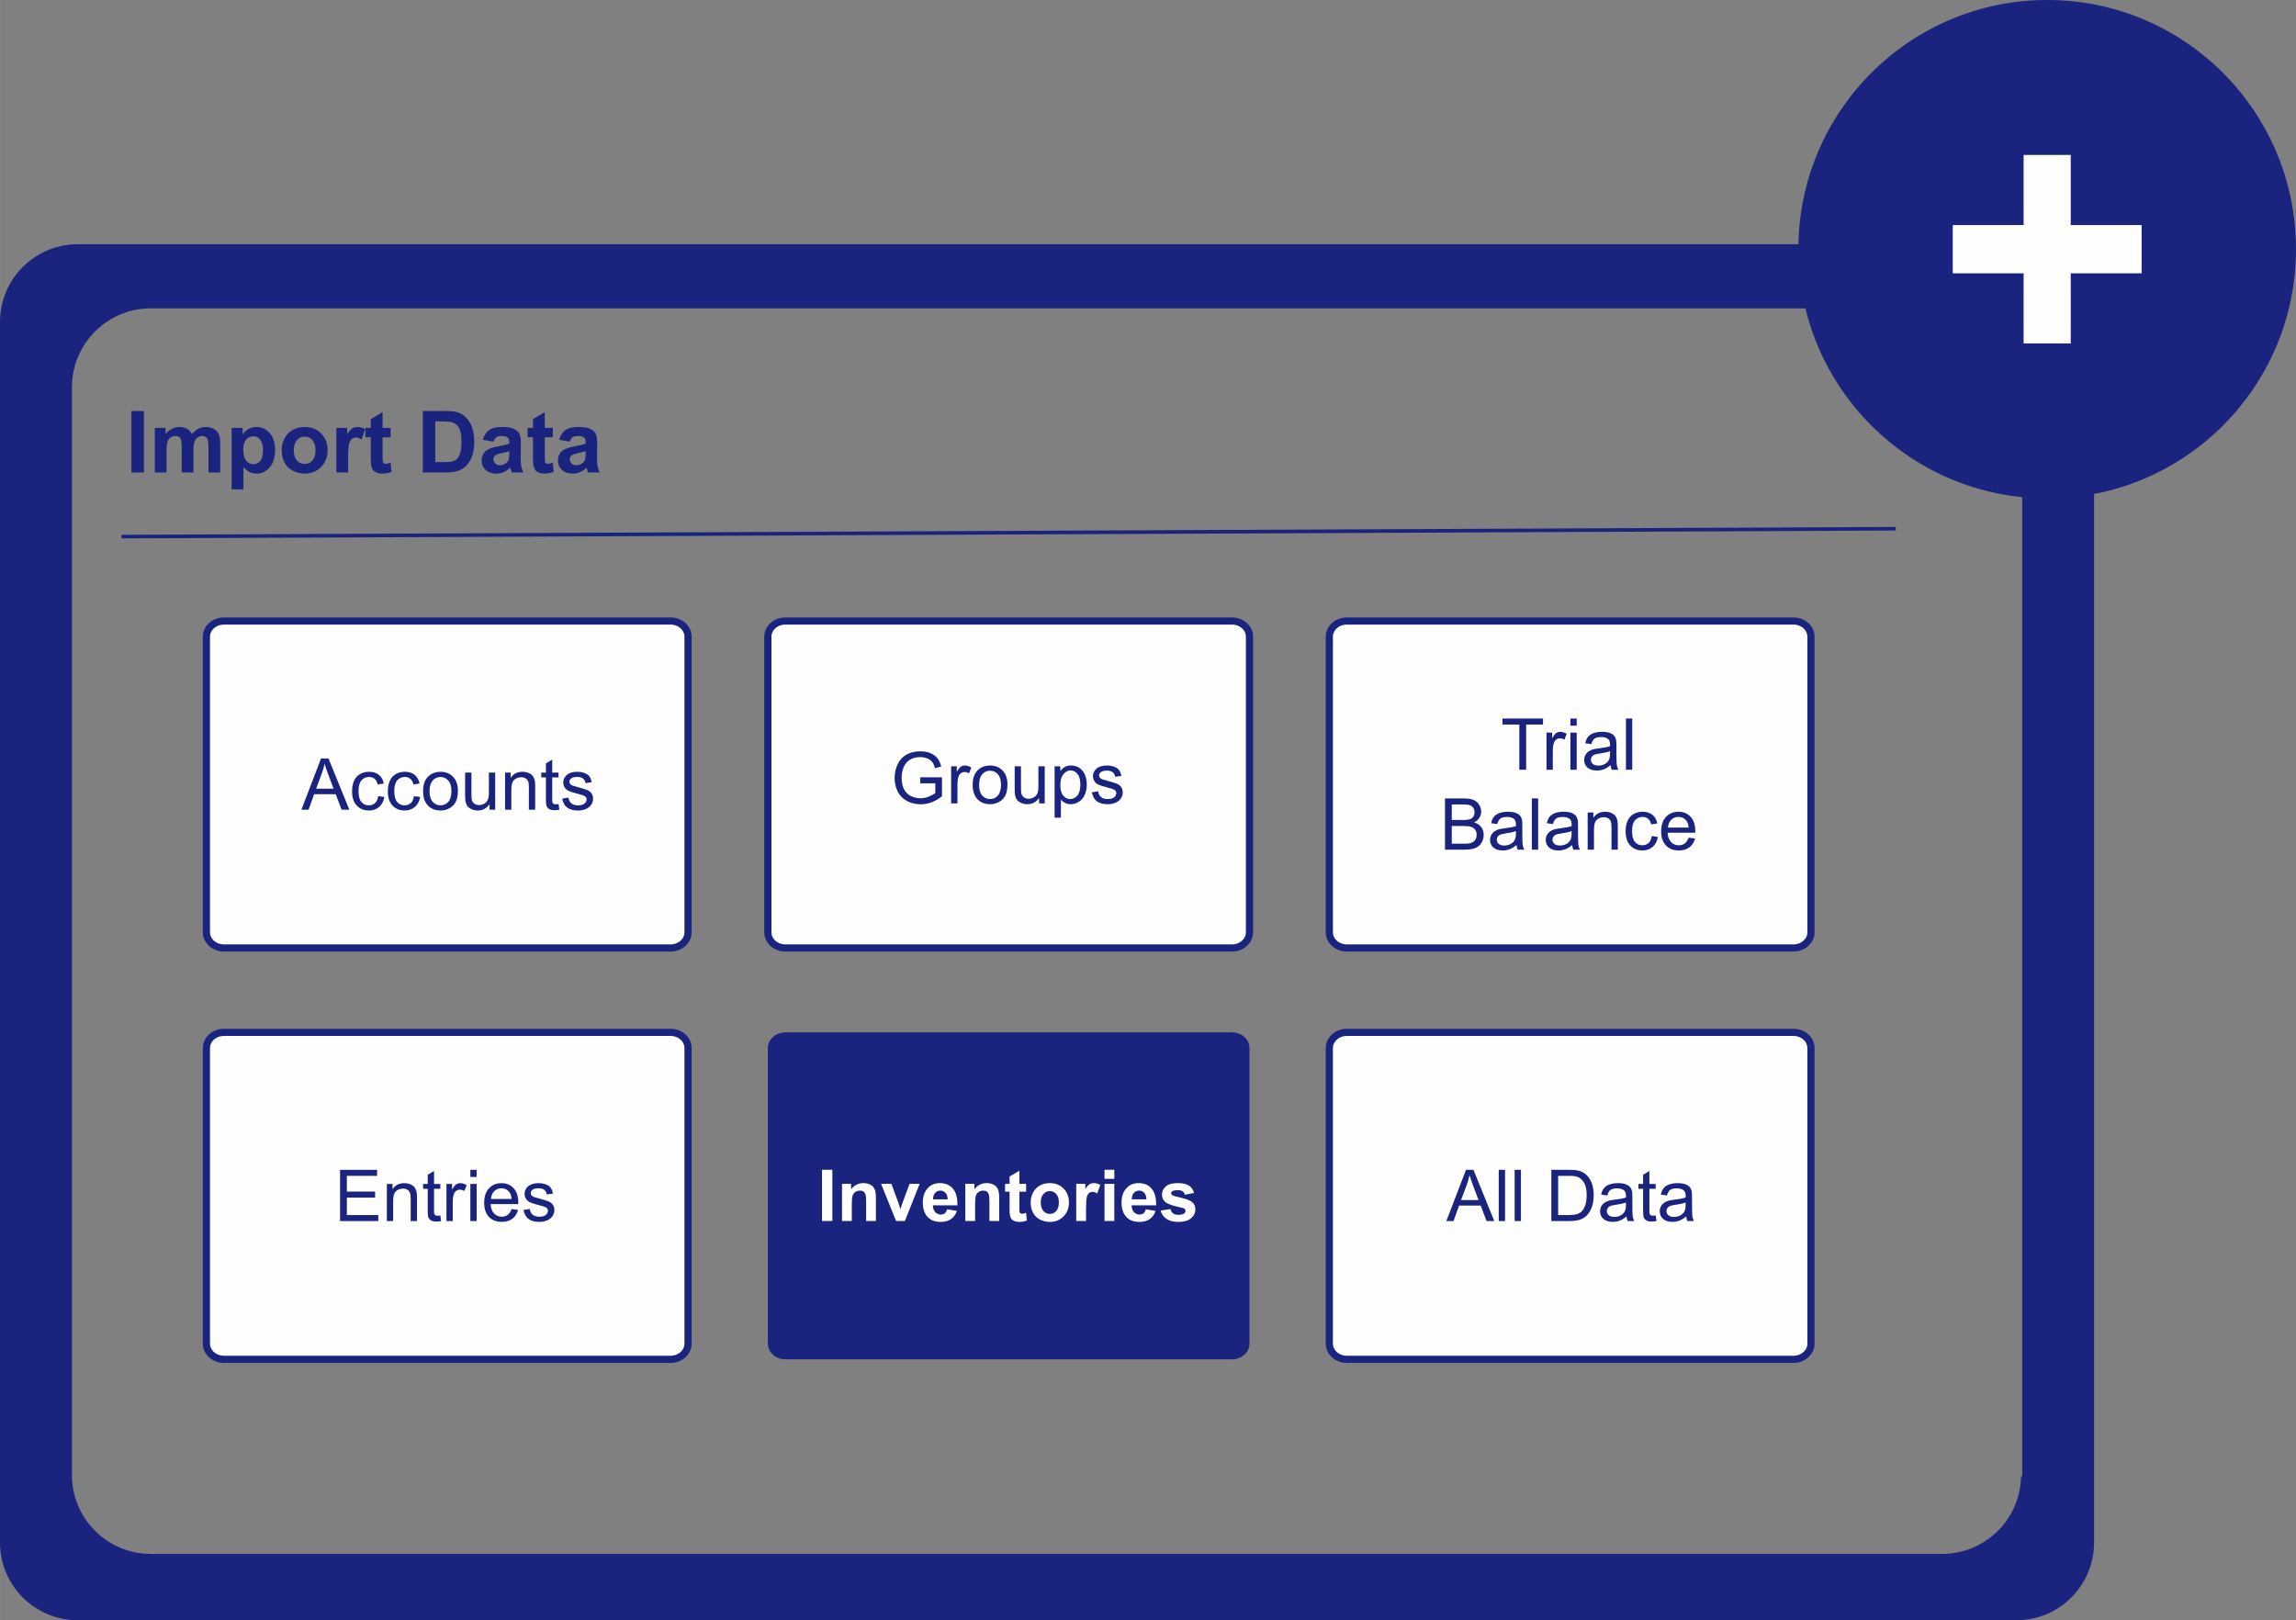 <?xml version="1.0" encoding="UTF-8"?>
<!DOCTYPE svg PUBLIC "-//W3C//DTD SVG 1.1//EN" "http://www.w3.org/Graphics/SVG/1.1/DTD/svg11.dtd">
<!-- Creator: CorelDRAW X8 -->
<svg xmlns="http://www.w3.org/2000/svg" xml:space="preserve" width="4.251in" height="3in" version="1.1" style="shape-rendering:geometricPrecision; text-rendering:geometricPrecision; image-rendering:optimizeQuality; fill-rule:evenodd; clip-rule:evenodd"
viewBox="0 0 118366 83534"
 xmlns:xlink="http://www.w3.org/1999/xlink">
 <rect x="0" y="0" width="118366" height="83534" fill="#808080" stroke="none"/>
 <defs>
  <style type="text/css">
   <![CDATA[
    .str0 {stroke:#1A237E;stroke-width:184.433}
    .fil1 {fill:none}
    .fil3 {fill:#FEFEFE}
    .fil0 {fill:#1A237E}
    .fil4 {fill:#FEFEFE;fill-rule:nonzero}
    .fil2 {fill:#1A237E;fill-rule:nonzero}
   ]]>
  </style>
 </defs>
 <g id="Layer_x0020_1">
  <g id="_2490759047120">
   <path class="fil0" d="M103961 12592l-99965 0c-2207,6 -3993,1796 -3996,4003l0 62936c3,2207 1790,3996 3996,4003l99965 0c2207,-7 3993,-1796 3996,-4003l0 -62936c-3,-2207 -1789,-3997 -3996,-4003zm232 63518c-37,2238 -1874,4026 -4112,4003l-92262 0c-2238,23 -4075,-1765 -4112,-4003l0 -56209c37,-2238 1874,-4026 4112,-4003l92320 1c2238,-24 4075,1764 4112,4002l0 56209 -58 0z"/>
   <line class="fil1 str0" x1="6267" y1="27665" x2="97734" y2= "27259" />
   <polygon class="fil2" points="6776,24359 6776,21190 7418,21190 7418,24359 "/>
   <path id="1" class="fil2" d="M7980 22062l557 0 0 314c200,-241 439,-362 715,-362 147,0 275,30 382,90 109,61 197,152 266,275 101,-123 210,-214 327,-275 116,-60 241,-90 374,-90 168,0 310,34 427,102 117,69 204,169 262,302 42,97 62,256 62,475l0 1466 -606 0 0 -1310c0,-228 -21,-375 -63,-441 -56,-86 -143,-130 -259,-130 -85,0 -166,26 -241,78 -74,52 -129,128 -162,228 -33,100 -50,258 -50,474l0 1101 -606 0 0 -1257c0,-222 -11,-367 -33,-431 -21,-65 -54,-114 -100,-145 -45,-32 -107,-48 -184,-48 -94,0 -178,25 -253,76 -75,50 -128,123 -160,218 -33,95 -49,253 -49,473l0 1114 -606 0 0 -2297z"/>
   <path id="2" class="fil2" d="M11942 22062l566 0 0 337c74,-115 173,-208 298,-279 126,-71 265,-106 418,-106 266,0 493,104 678,314 186,209 279,501 279,874 0,384 -93,682 -281,895 -187,214 -414,320 -681,320 -127,0 -242,-25 -346,-76 -102,-50 -211,-137 -325,-259l0 1149 -606 0 0 -3169zm597 1113c0,259 51,450 154,574 101,123 226,185 372,185 141,0 258,-56 352,-170 94,-113 140,-299 140,-558 0,-242 -48,-421 -144,-539 -96,-117 -216,-175 -358,-175 -148,0 -272,57 -369,172 -98,115 -147,286 -147,511z"/>
   <path id="3" class="fil2" d="M14521 23183c0,-202 50,-398 149,-587 100,-189 241,-333 423,-433 182,-99 385,-149 610,-149 347,0 631,112 853,338 223,227 333,511 333,857 0,348 -112,636 -335,865 -225,229 -507,343 -847,343 -210,0 -410,-48 -602,-143 -190,-95 -335,-235 -435,-419 -99,-184 -149,-408 -149,-672zm624 32c0,228 54,403 162,524 108,122 241,182 400,182 157,0 290,-60 397,-182 107,-121 161,-297 161,-528 0,-225 -54,-398 -161,-519 -107,-122 -240,-183 -397,-183 -159,0 -292,61 -400,183 -108,121 -162,295 -162,523z"/>
   <path id="4" class="fil2" d="M17946 24359l-606 0 0 -2297 562 0 0 326c97,-154 184,-255 261,-303 78,-48 165,-71 263,-71 139,0 273,38 401,114l-188 530c-103,-67 -198,-100 -286,-100 -85,0 -157,24 -216,70 -60,47 -106,131 -140,254 -34,122 -51,379 -51,769l0 708z"/>
   <path id="5" class="fil2" d="M20138 22062l0 483 -416 0 0 930c0,189 4,299 12,330 8,31 25,57 54,77 28,20 62,30 103,30 57,0 138,-19 245,-58l51 472c-141,61 -301,91 -479,91 -109,0 -207,-18 -295,-55 -88,-37 -152,-85 -193,-144 -41,-59 -69,-137 -85,-238 -13,-71 -20,-214 -20,-430l0 -1005 -278 0 0 -483 278 0 0 -456 607 -358 0 814 416 0z"/>
   <path id="6" class="fil2" d="M21797 21190l1167 0c263,0 464,20 602,61 185,54 344,152 477,292 132,139 233,310 302,513 69,202 103,453 103,749 0,261 -32,486 -97,674 -79,231 -192,418 -339,560 -110,109 -260,193 -448,253 -141,45 -329,67 -565,67l-1202 0 0 -3169zm642 536l0 2098 476 0c177,0 306,-10 385,-30 104,-26 189,-70 257,-132 69,-62 124,-164 167,-306 43,-141 65,-336 65,-580 0,-245 -22,-433 -65,-564 -43,-131 -103,-233 -181,-307 -77,-73 -175,-123 -295,-149 -88,-20 -263,-30 -523,-30l-286 0z"/>
   <path id="7" class="fil2" d="M25440 22770l-548 -97c61,-224 168,-390 320,-498 151,-108 376,-161 674,-161 271,0 473,31 606,96 132,64 225,145 279,244 54,99 81,279 81,543l-8 708c0,202 9,351 28,447 19,96 56,198 109,307l-602 0c-16,-39 -36,-98 -59,-177 -9,-36 -17,-59 -21,-70 -103,101 -214,177 -332,228 -118,51 -243,77 -377,77 -235,0 -421,-64 -557,-193 -136,-127 -203,-290 -203,-486 0,-129 31,-245 93,-346 62,-101 148,-180 260,-234 111,-53 272,-101 482,-141 284,-53 481,-103 590,-149l0 -61c0,-118 -29,-203 -86,-253 -59,-51 -168,-76 -328,-76 -108,0 -193,22 -253,65 -61,43 -110,119 -148,227zm815 492c-78,26 -201,57 -370,93 -168,36 -279,71 -330,105 -79,57 -119,128 -119,214 0,86 32,159 95,221 64,62 144,93 242,93 109,0 214,-37 314,-108 73,-55 121,-122 144,-201 16,-52 24,-151 24,-296l0 -121z"/>
   <path id="8" class="fil2" d="M28500 22062l0 483 -416 0 0 930c0,189 3,299 11,330 8,31 26,57 55,77 28,20 62,30 102,30 57,0 138,-19 245,-58l51 472c-141,61 -300,91 -478,91 -110,0 -208,-18 -296,-55 -87,-37 -152,-85 -192,-144 -41,-59 -69,-137 -86,-238 -12,-71 -19,-214 -19,-430l0 -1005 -279 0 0 -483 279 0 0 -456 607 -358 0 814 416 0z"/>
   <path id="9" class="fil2" d="M29376 22770l-549 -97c62,-224 169,-390 320,-498 151,-108 376,-161 674,-161 271,0 473,31 606,96 132,64 226,145 280,244 54,99 81,279 81,543l-9 708c0,202 10,351 29,447 19,96 55,198 108,307l-602 0c-15,-39 -35,-98 -58,-177 -10,-36 -17,-59 -21,-70 -104,101 -214,177 -332,228 -118,51 -244,77 -377,77 -236,0 -422,-64 -557,-193 -136,-127 -204,-290 -204,-486 0,-129 31,-245 93,-346 62,-101 148,-180 260,-234 112,-53 273,-101 483,-141 283,-53 480,-103 589,-149l0 -61c0,-118 -28,-203 -86,-253 -58,-51 -167,-76 -328,-76 -108,0 -192,22 -253,65 -61,43 -109,119 -147,227zm814 492c-77,26 -200,57 -369,93 -168,36 -279,71 -331,105 -79,57 -118,128 -118,214 0,86 31,159 95,221 63,62 144,93 242,93 109,0 214,-37 313,-108 73,-55 122,-122 145,-201 15,-52 23,-151 23,-296l0 -121z"/>
   <g>
    <path class="fil3" d="M11543 32017l23024 0c499,0 903,362 903,810l0 15236c0,447 -404,810 -903,810l-23024 0c-499,0 -903,-363 -903,-810l0 -15236c0,-448 404,-810 903,-810z"/>
    <path id="1" class="fil2" d="M34567 32201l-23024 0 0 -369 23024 0 0 0 0 369zm1088 626l-370 0 0 0 -1 -32 -3 -31 -4 -30 -6 -30 -8 -29 -9 -29 -10 -28 -13 -28 -13 -28 -16 -26 -16 -26 -18 -25 -20 -25 -21 -24 -22 -23 -23 -22 -25 -21 -26 -20 -27 -19 -28 -18 -30 -17 -30 -16 -31 -14 -33 -13 -33 -12 -33 -10 -35 -9 -36 -7 -36 -6 -37 -4 -37 -3 -38 -1 0 -369 55 2 54 3 53 6 53 9 52 11 51 12 50 16 49 17 48 19 46 22 46 23 44 25 43 28 41 29 39 30 38 33 37 34 34 36 33 37 31 39 29 40 26 42 25 44 22 44 21 46 17 47 15 47 13 49 10 51 7 50 4 51 2 53 0 0zm-370 15236l0 -15236 370 0 0 15236 0 0 -370 0zm-718 994l0 -369 0 0 38 0 37 -3 37 -4 36 -6 36 -7 35 -9 34 -11 32 -11 33 -13 31 -15 30 -15 30 -17 28 -18 27 -19 26 -21 25 -21 23 -22 22 -23 21 -23 20 -25 18 -26 16 -25 16 -27 13 -27 13 -28 10 -29 9 -29 8 -29 6 -29 4 -31 3 -31 1 -31 370 0 -2 52 -4 51 -7 51 -10 50 -13 49 -15 48 -17 47 -21 46 -22 44 -25 43 -27 42 -28 40 -31 39 -33 37 -34 36 -37 35 -38 32 -39 31 -41 29 -43 27 -44 25 -45 24 -47 21 -48 19 -49 18 -50 15 -51 13 -52 11 -52 8 -54 6 -54 4 -55 1 0 0zm-23024 -369l23024 0 0 369 -23024 0 0 0 0 -369zm-1088 -625l370 0 0 0 1 31 3 31 4 31 6 29 8 29 9 29 11 29 12 28 14 27 15 27 16 25 18 26 20 25 21 23 22 23 23 22 25 21 26 21 27 19 29 18 29 17 30 15 32 15 32 13 32 11 34 11 35 9 36 7 36 6 37 4 37 3 38 0 0 369 -55 -1 -54 -4 -54 -6 -52 -8 -52 -11 -51 -13 -50 -15 -49 -18 -48 -19 -47 -21 -45 -24 -44 -25 -42 -27 -42 -29 -39 -31 -38 -32 -37 -35 -34 -36 -33 -37 -30 -39 -29 -40 -27 -42 -25 -43 -22 -44 -20 -46 -18 -47 -15 -48 -13 -49 -10 -50 -7 -51 -4 -51 -2 -52 0 0zm370 -15236l0 15236 -370 0 0 -15236 0 0 370 0zm718 -995l0 369 0 0 -38 1 -37 3 -37 4 -36 6 -36 7 -35 9 -33 10 -33 12 -33 13 -31 14 -30 16 -29 17 -29 18 -27 19 -26 20 -24 21 -24 22 -22 23 -21 24 -19 24 -19 26 -16 26 -16 27 -13 27 -12 27 -11 29 -9 29 -8 29 -6 30 -4 30 -3 31 -1 32 -370 0 2 -53 4 -51 7 -50 10 -51 13 -49 15 -47 18 -47 20 -46 22 -45 25 -43 27 -42 28 -40 31 -39 33 -37 34 -36 37 -34 38 -33 39 -30 42 -29 42 -28 44 -25 46 -23 46 -22 48 -19 49 -17 50 -16 51 -12 52 -11 52 -9 54 -6 54 -3 55 -2 0 0z"/>
   </g>
   <ellipse class="fil0" cx="105539" cy="12847" rx="12827" ry="12847"/>
   <polygon class="fil4" points="104325,17706 104325,14091 100671,14091 100671,11603 104325,11603 104325,7988 106754,7988 106754,11603 110408,11603 110408,14091 106754,14091 106754,17706 "/>
   <path class="fil0" d="M40489 53225l23023 0c499,0 903,362 903,810l0 15236c0,447 -404,810 -903,810l-23023 0c-499,0 -903,-363 -903,-810l0 -15236c0,-448 404,-810 903,-810z"/>
   <path class="fil2" d="M15537 41745l1013 -2641 384 0 1075 2641 -398 0 -305 -800 -1112 0 -287 800 -370 0zm759 -1084l900 0 -275 -733c-83,-222 -146,-406 -189,-551 -37,172 -85,341 -146,508l-290 776z"/>
   <path id="1" class="fil2" d="M19496 41044l317 44c-35,219 -123,389 -266,512 -144,124 -320,186 -529,186 -261,0 -471,-86 -630,-257 -159,-171 -238,-415 -238,-734 0,-206 34,-386 103,-541 68,-155 172,-271 312,-348 139,-77 291,-116 456,-116 207,0 377,52 509,157 132,106 217,255 254,448l-314 48c-30,-129 -83,-225 -160,-290 -76,-65 -168,-97 -276,-97 -164,0 -296,58 -399,175 -102,117 -153,302 -153,555 0,257 49,443 147,559 99,117 228,175 386,175 128,0 234,-39 319,-117 85,-77 139,-197 162,-359z"/>
   <path id="2" class="fil2" d="M21340 41044l318 44c-36,219 -124,389 -267,512 -143,124 -320,186 -528,186 -262,0 -472,-86 -630,-257 -160,-171 -239,-415 -239,-734 0,-206 34,-386 103,-541 68,-155 172,-271 312,-348 140,-77 291,-116 456,-116 207,0 378,52 509,157 132,106 217,255 254,448l-313 48c-31,-129 -83,-225 -160,-290 -76,-65 -169,-97 -277,-97 -163,0 -296,58 -399,175 -102,117 -153,302 -153,555 0,257 49,443 148,559 99,117 227,175 385,175 128,0 234,-39 319,-117 86,-77 140,-197 162,-359z"/>
   <path id="3" class="fil2" d="M21812 40788c0,-354 99,-616 296,-786 164,-141 365,-212 602,-212 262,0 478,86 645,258 167,172 250,410 250,713 0,246 -37,439 -111,579 -73,141 -181,251 -322,329 -141,78 -295,117 -462,117 -268,0 -484,-86 -650,-257 -165,-172 -248,-419 -248,-741zm332 0c0,245 54,428 161,549 108,122 242,183 405,183 161,0 295,-61 403,-183 107,-123 160,-309 160,-559 0,-236 -54,-415 -162,-536 -107,-122 -241,-183 -401,-183 -163,0 -297,61 -405,182 -107,121 -161,303 -161,547z"/>
   <path id="4" class="fil2" d="M25236 41745l0 -285c-149,217 -351,326 -606,326 -112,0 -217,-22 -315,-65 -98,-44 -170,-98 -218,-163 -47,-66 -80,-146 -99,-240 -13,-64 -20,-165 -20,-303l0 -1184 325 0 0 1059c0,169 6,283 19,342 21,85 64,152 130,200 66,49 147,73 244,73 97,0 188,-24 273,-74 85,-50 145,-118 181,-204 35,-85 53,-210 53,-373l0 -1023 324 0 0 1914 -291 0z"/>
   <path id="5" class="fil2" d="M26037 41745l0 -1914 291 0 0 271c140,-208 343,-312 608,-312 116,0 221,21 318,62 96,41 169,96 217,163 48,67 82,147 101,239 12,60 18,166 18,316l0 1175 -325 0 0 -1163c0,-132 -12,-231 -37,-296 -26,-66 -71,-118 -135,-157 -63,-39 -139,-59 -225,-59 -138,0 -256,44 -357,132 -100,87 -150,254 -150,498l0 1045 -324 0z"/>
   <path id="6" class="fil2" d="M28793 41455l44 287c-91,19 -173,29 -244,29 -118,0 -209,-19 -274,-56 -64,-38 -110,-86 -136,-147 -27,-61 -39,-189 -39,-384l0 -1103 -240 0 0 -250 240 0 0 -474 324 -195 0 669 325 0 0 250 -325 0 0 1122c0,93 6,152 17,179 11,26 30,47 56,63 25,15 62,23 110,23 36,0 83,-4 142,-13z"/>
   <path id="7" class="fil2" d="M28984 41173l321 -51c17,128 68,226 150,295 83,69 198,103 346,103 149,0 260,-30 332,-91 72,-60 109,-132 109,-213 0,-73 -33,-131 -98,-173 -45,-29 -156,-65 -332,-110 -237,-60 -401,-111 -493,-155 -92,-44 -161,-105 -209,-182 -47,-77 -71,-162 -71,-256 0,-85 20,-164 58,-236 40,-73 93,-133 160,-181 50,-37 119,-68 206,-94 87,-26 180,-39 279,-39 150,0 282,22 395,65 114,43 197,102 252,176 53,74 90,173 111,298l-317 44c-15,-100 -56,-178 -125,-234 -69,-56 -166,-83 -292,-83 -148,0 -255,24 -318,73 -63,50 -95,107 -95,173 0,42 13,80 39,114 26,34 68,63 124,86 33,12 127,40 286,83 229,61 388,111 480,150 91,39 162,96 213,170 53,74 78,166 78,277 0,107 -31,209 -94,304 -64,95 -154,169 -273,221 -119,53 -254,79 -404,79 -248,0 -438,-52 -569,-155 -130,-103 -213,-256 -249,-458z"/>
   <g>
    <path class="fil3" d="M40489 32017l23023 0c499,0 903,362 903,810l0 15236c0,447 -404,810 -903,810l-23023 0c-499,0 -903,-363 -903,-810l0 -15236c0,-448 404,-810 903,-810z"/>
    <path id="1" class="fil2" d="M63512 32201l-23023 0 0 -369 23023 0 0 0 0 369zm1088 626l-370 0 0 0 -1 -32 -2 -31 -5 -30 -5 -30 -8 -29 -9 -29 -11 -28 -12 -28 -14 -28 -15 -26 -17 -26 -18 -25 -19 -25 -21 -24 -22 -23 -24 -22 -24 -21 -27 -20 -27 -19 -28 -18 -29 -17 -30 -16 -32 -14 -32 -13 -33 -12 -34 -10 -35 -9 -35 -7 -36 -6 -37 -4 -37 -3 -39 -1 0 -369 55 2 55 3 53 6 53 9 52 11 51 12 50 16 49 17 48 19 46 22 45 23 45 25 42 28 41 29 40 30 38 33 36 34 35 36 32 37 31 39 29 40 27 42 25 44 22 44 20 46 18 47 15 47 13 49 10 51 7 50 4 51 1 53 0 0zm-370 15236l0 -15236 370 0 0 15236 0 0 -370 0zm-718 994l0 -369 0 0 39 0 37 -3 37 -4 36 -6 35 -7 35 -9 34 -11 33 -11 32 -13 32 -15 30 -15 29 -17 28 -18 27 -19 27 -21 24 -21 24 -22 22 -23 21 -23 19 -25 18 -26 17 -25 15 -27 14 -27 12 -28 11 -29 9 -29 8 -29 5 -29 5 -31 2 -31 1 -31 370 0 -1 52 -4 51 -7 51 -10 50 -13 49 -15 48 -18 47 -20 46 -22 44 -25 43 -27 42 -29 40 -31 39 -32 37 -35 36 -36 35 -38 32 -40 31 -41 29 -42 27 -45 25 -45 24 -46 21 -48 19 -49 18 -50 15 -51 13 -52 11 -53 8 -53 6 -55 4 -55 1 0 0zm-23023 -369l23023 0 0 369 -23023 0 0 0 0 -369zm-1088 -625l370 0 0 0 1 31 2 31 5 31 6 29 7 29 9 29 11 29 12 28 14 27 15 27 17 25 18 26 20 25 21 23 22 23 23 22 25 21 26 21 27 19 28 18 29 17 31 15 31 15 32 13 33 11 34 11 35 9 35 7 37 6 36 4 38 3 38 0 0 369 -55 -1 -54 -4 -54 -6 -53 -8 -52 -11 -51 -13 -50 -15 -49 -18 -48 -19 -46 -21 -45 -24 -44 -25 -43 -27 -41 -29 -40 -31 -38 -32 -36 -35 -35 -36 -32 -37 -31 -39 -29 -40 -27 -42 -24 -43 -23 -44 -20 -46 -18 -47 -15 -48 -12 -49 -10 -50 -7 -51 -5 -51 -1 -52 0 0zm370 -15236l0 15236 -370 0 0 -15236 0 0 370 0zm718 -995l0 369 0 0 -38 1 -38 3 -37 4 -36 6 -35 7 -35 9 -34 10 -33 12 -32 13 -32 14 -30 16 -29 17 -28 18 -27 19 -26 20 -25 21 -23 22 -23 23 -20 24 -20 24 -18 26 -17 26 -15 27 -14 27 -12 27 -11 29 -9 29 -7 29 -6 30 -5 30 -2 31 -1 32 -370 0 1 -53 5 -51 7 -50 10 -51 12 -49 15 -47 18 -47 20 -46 23 -45 24 -43 27 -42 29 -40 31 -39 33 -37 34 -36 36 -34 38 -33 40 -30 41 -29 43 -28 44 -25 45 -23 47 -22 47 -19 49 -17 50 -16 51 -12 52 -11 53 -9 54 -6 54 -3 55 -2 0 0z"/>
   </g>
   <path class="fil2" d="M47445 40384l0 -310 1117 0 0 979c-171,136 -348,240 -531,308 -182,69 -370,104 -562,104 -259,0 -494,-56 -707,-167 -211,-111 -371,-272 -479,-481 -108,-211 -162,-445 -162,-704 0,-257 53,-497 161,-720 107,-223 262,-388 463,-495 202,-109 434,-163 697,-163 191,0 364,31 518,93 154,62 275,148 363,258 88,111 154,255 200,433l-316 86c-40,-134 -89,-240 -147,-317 -59,-77 -143,-138 -252,-184 -109,-47 -230,-70 -364,-70 -159,0 -297,25 -413,73 -117,49 -210,113 -282,193 -71,79 -127,166 -166,261 -67,164 -101,341 -101,532 0,236 41,434 121,593 81,158 199,276 354,353 155,77 319,116 493,116 151,0 299,-30 442,-88 144,-59 253,-121 327,-188l0 -495 -774 0z"/>
   <path id="1" class="fil2" d="M49034 41420l0 -1914 291 0 0 293c75,-136 144,-225 207,-268 63,-44 133,-65 208,-65 110,0 221,34 334,102l-115 300c-79,-45 -158,-67 -237,-67 -70,0 -134,22 -190,64 -55,43 -95,102 -119,177 -37,115 -54,241 -54,378l0 1000 -325 0z"/>
   <path id="2" class="fil2" d="M50144 40463c0,-353 99,-615 296,-785 164,-142 365,-212 602,-212 262,0 477,86 645,258 166,171 250,409 250,712 0,246 -37,439 -111,580 -74,141 -181,250 -323,328 -140,78 -295,117 -461,117 -268,0 -485,-85 -650,-257 -165,-171 -248,-419 -248,-741zm332 1c0,245 54,428 161,549 107,122 242,182 405,182 161,0 295,-60 402,-183 107,-122 161,-308 161,-559 0,-236 -54,-414 -162,-536 -107,-121 -241,-182 -401,-182 -163,0 -298,60 -405,181 -107,121 -161,304 -161,548z"/>
   <path id="3" class="fil2" d="M53568 41420l0 -284c-149,217 -351,325 -606,325 -112,0 -217,-22 -315,-65 -98,-43 -171,-97 -218,-162 -47,-66 -80,-146 -99,-241 -13,-64 -20,-165 -20,-302l0 -1185 324 0 0 1059c0,169 7,284 20,342 20,86 63,152 130,200 66,49 147,74 244,74 97,0 188,-25 273,-75 85,-50 145,-118 181,-203 35,-86 52,-210 52,-373l0 -1024 325 0 0 1914 -291 0z"/>
   <path id="4" class="fil2" d="M54368 42154l0 -2648 296 0 0 252c69,-98 148,-171 236,-219 87,-49 193,-73 318,-73 164,0 307,41 432,126 125,83 219,202 283,354 63,153 95,321 95,503 0,195 -35,371 -105,528 -70,156 -172,276 -306,359 -133,83 -274,125 -422,125 -108,0 -205,-23 -290,-68 -87,-46 -157,-103 -212,-172l0 933 -325 0zm296 -1679c0,245 49,427 148,544 100,117 220,176 362,176 144,0 267,-60 369,-182 102,-122 153,-310 153,-565 0,-244 -49,-425 -150,-547 -100,-121 -219,-181 -358,-181 -138,0 -259,65 -365,193 -107,129 -159,316 -159,562z"/>
   <path id="5" class="fil2" d="M56291 40849l321 -52c17,129 68,227 150,296 83,68 198,102 346,102 149,0 260,-30 332,-91 72,-60 108,-131 108,-213 0,-73 -32,-131 -97,-173 -45,-29 -156,-65 -332,-110 -237,-59 -401,-111 -493,-155 -92,-44 -161,-104 -209,-182 -47,-76 -71,-162 -71,-255 0,-86 20,-164 58,-237 40,-73 93,-133 160,-181 50,-37 119,-68 206,-94 87,-26 180,-38 279,-38 150,0 282,21 395,65 114,43 197,102 251,175 54,75 91,174 112,298l-317 44c-15,-99 -56,-177 -125,-233 -69,-56 -166,-84 -292,-84 -148,0 -255,25 -318,74 -63,49 -95,107 -95,173 0,41 13,80 39,113 26,35 68,64 124,86 33,13 127,40 286,83 229,61 388,112 480,150 91,39 162,96 213,170 53,74 78,167 78,277 0,108 -31,209 -94,305 -64,95 -154,169 -273,221 -119,52 -254,78 -404,78 -248,0 -438,-52 -569,-154 -130,-104 -213,-256 -249,-458z"/>
   <g>
    <path class="fil3" d="M69434 32017l23024 0c499,0 903,362 903,810l0 15236c0,447 -404,810 -903,810l-23024 0c-498,0 -903,-363 -903,-810l0 -15236c0,-448 404,-810 903,-810z"/>
    <path id="1" class="fil2" d="M92458 32201l-23024 0 0 -369 23024 0 0 0 0 369zm1088 626l-370 0 0 0 -1 -32 -3 -31 -4 -30 -6 -30 -7 -29 -10 -29 -10 -28 -13 -28 -13 -28 -16 -26 -16 -26 -18 -25 -20 -25 -21 -24 -22 -23 -23 -22 -25 -21 -26 -20 -27 -19 -28 -18 -30 -17 -30 -16 -31 -14 -32 -13 -33 -12 -34 -10 -35 -9 -36 -7 -36 -6 -36 -4 -38 -3 -38 -1 0 -369 55 2 54 3 54 6 53 9 51 11 51 12 51 16 49 17 47 19 47 22 45 23 44 25 43 28 41 29 39 30 38 33 37 34 34 36 33 37 31 39 29 40 27 42 24 44 22 44 21 46 17 47 15 47 13 49 10 51 7 50 5 51 1 53 0 0zm-370 15236l0 -15236 370 0 0 15236 0 0 -370 0zm-718 994l0 -369 0 0 38 0 38 -3 36 -4 36 -6 36 -7 35 -9 34 -11 33 -11 32 -13 31 -15 30 -15 30 -17 28 -18 27 -19 26 -21 25 -21 23 -22 22 -23 21 -23 20 -25 18 -26 17 -25 15 -27 13 -27 13 -28 10 -29 10 -29 7 -29 6 -29 4 -31 3 -31 1 -31 370 0 -1 52 -5 51 -7 51 -10 50 -13 49 -15 48 -17 47 -21 46 -22 44 -24 43 -27 42 -29 40 -31 39 -33 37 -34 36 -37 35 -38 32 -39 31 -41 29 -43 27 -44 25 -45 24 -47 21 -47 19 -50 18 -50 15 -51 13 -51 11 -53 8 -54 6 -54 4 -55 1 0 0zm-23024 -369l23024 0 0 369 -23024 0 0 0 0 -369zm-1088 -625l370 0 0 0 1 31 3 31 4 31 6 29 8 29 9 29 11 29 12 28 14 27 15 27 16 25 19 26 19 25 21 23 22 23 24 22 24 21 26 21 27 19 29 18 29 17 30 15 32 15 32 13 33 11 34 11 34 9 36 7 36 6 37 4 37 3 38 0 0 369 -54 -1 -55 -4 -53 -6 -53 -8 -52 -11 -51 -13 -50 -15 -49 -18 -48 -19 -46 -21 -46 -24 -44 -25 -42 -27 -41 -29 -40 -31 -38 -32 -36 -35 -35 -36 -33 -37 -30 -39 -29 -40 -27 -42 -25 -43 -22 -44 -20 -46 -18 -47 -15 -48 -13 -49 -10 -50 -7 -51 -4 -51 -2 -52 0 0zm370 -15236l0 15236 -370 0 0 -15236 0 0 370 0zm718 -995l0 369 0 0 -38 1 -37 3 -37 4 -36 6 -36 7 -34 9 -34 10 -33 12 -33 13 -31 14 -30 16 -29 17 -29 18 -27 19 -26 20 -24 21 -24 22 -22 23 -21 24 -19 24 -19 26 -16 26 -16 27 -13 27 -12 27 -11 29 -9 29 -8 29 -6 30 -4 30 -3 31 -1 32 -370 0 2 -53 4 -51 7 -50 10 -51 13 -49 15 -47 18 -47 20 -46 22 -45 25 -43 27 -42 29 -40 30 -39 33 -37 35 -36 36 -34 38 -33 39 -30 42 -29 42 -28 44 -25 46 -23 46 -22 48 -19 49 -17 50 -16 51 -12 52 -11 53 -9 53 -6 54 -3 55 -2 0 0z"/>
   </g>
   <polygon class="fil2" points="78327,39685 78327,37354 77457,37354 77457,37044 79548,37044 79548,37354 78678,37354 78678,39685 "/>
   <path id="1" class="fil2" d="M79728 39685l0 -1915 291 0 0 294c74,-136 143,-226 207,-269 63,-44 133,-65 208,-65 109,0 221,34 334,103l-116 299c-78,-44 -157,-67 -236,-67 -70,0 -134,22 -190,64 -56,43 -96,102 -120,177 -36,115 -54,241 -54,379l0 1000 -324 0z"/>
   <path id="2" class="fil2" d="M80960 37413l0 -369 324 0 0 369 -324 0zm0 2272l0 -1915 324 0 0 1915 -324 0z"/>
   <path id="3" class="fil2" d="M83030 39445c-121,103 -237,175 -348,217 -112,42 -231,63 -359,63 -210,0 -372,-51 -485,-153 -113,-102 -169,-233 -169,-393 0,-93 21,-178 63,-256 44,-77 99,-139 168,-186 70,-46 147,-82 234,-106 64,-16 160,-32 289,-48 262,-31 455,-69 579,-112 1,-44 2,-72 2,-84 0,-132 -31,-224 -92,-278 -83,-74 -207,-110 -371,-110 -153,0 -266,27 -338,81 -73,53 -127,148 -162,284l-317 -44c29,-136 76,-246 142,-329 67,-84 163,-148 288,-194 125,-44 271,-67 435,-67 164,0 297,19 400,58 102,38 178,86 226,145 48,58 81,132 101,221 10,55 16,155 16,298l0 430c0,301 7,491 20,572 13,80 40,157 80,231l-340 0c-32,-69 -53,-148 -62,-240zm-26 -719c-118,48 -295,88 -531,121 -134,19 -229,41 -284,65 -56,24 -98,59 -128,105 -30,46 -46,97 -46,153 0,86 33,158 99,215 65,57 161,86 287,86 125,0 236,-27 334,-82 97,-54 169,-128 215,-223 35,-73 52,-180 52,-322l2 -118z"/>
   <polygon id="4" class="fil2" points="83823,39685 83823,37044 84148,37044 84148,39685 "/>
   <path id="5" class="fil2" d="M74494 43805l0 -2641 991 0c202,0 363,27 485,80 122,54 218,136 286,247 70,111 104,227 104,349 0,112 -30,219 -91,318 -61,100 -153,181 -277,242 160,47 283,127 368,240 86,112 129,246 129,399 0,125 -26,239 -78,346 -53,106 -117,188 -194,246 -77,57 -173,100 -289,130 -116,30 -258,44 -427,44l-1007 0zm350 -1530l571 0c155,0 267,-11 334,-31 89,-27 156,-71 201,-132 45,-62 67,-139 67,-231 0,-88 -21,-166 -63,-232 -42,-67 -102,-113 -180,-138 -78,-25 -212,-37 -402,-37l-528 0 0 801zm0 1221l658 0c113,0 192,-5 239,-13 80,-15 147,-39 201,-72 54,-34 99,-83 134,-148 35,-64 52,-139 52,-223 0,-99 -25,-184 -76,-258 -51,-73 -121,-124 -211,-153 -89,-30 -218,-45 -386,-45l-611 0 0 912z"/>
   <path id="6" class="fil2" d="M78179 43566c-121,102 -237,174 -348,217 -112,42 -231,63 -359,63 -210,0 -372,-51 -485,-154 -113,-102 -169,-233 -169,-392 0,-93 21,-179 63,-256 44,-78 99,-139 168,-186 70,-47 147,-82 234,-106 64,-17 160,-33 289,-49 262,-31 455,-68 579,-111 1,-44 2,-73 2,-84 0,-132 -31,-225 -92,-279 -83,-73 -207,-109 -370,-109 -154,0 -267,27 -339,80 -73,54 -127,148 -162,285l-317 -44c29,-136 76,-246 143,-330 66,-84 162,-147 287,-193 125,-45 271,-68 435,-68 164,0 297,19 400,58 102,39 178,87 226,145 48,59 81,132 101,222 10,55 16,154 16,298l0 430c0,301 7,491 20,571 13,81 40,157 80,231l-340 0c-32,-68 -53,-148 -62,-239zm-26 -720c-118,48 -295,89 -531,122 -134,19 -229,41 -284,65 -56,24 -98,59 -128,104 -30,46 -46,97 -46,154 0,85 33,157 99,214 65,58 161,86 287,86 125,0 236,-27 334,-81 97,-55 169,-129 215,-223 35,-73 52,-181 52,-323l2 -118z"/>
   <polygon id="7" class="fil2" points="78972,43805 78972,41164 79297,41164 79297,43805 "/>
   <path id="8" class="fil2" d="M81050 43566c-121,102 -237,174 -348,217 -112,42 -231,63 -359,63 -210,0 -372,-51 -485,-154 -113,-102 -170,-233 -170,-392 0,-93 22,-179 64,-256 43,-78 99,-139 168,-186 70,-47 147,-82 234,-106 64,-17 160,-33 289,-49 262,-31 455,-68 579,-111 1,-44 2,-73 2,-84 0,-132 -31,-225 -93,-279 -83,-73 -206,-109 -370,-109 -153,0 -266,27 -338,80 -73,54 -127,148 -162,285l-317 -44c29,-136 76,-246 142,-330 67,-84 163,-147 288,-193 125,-45 271,-68 435,-68 164,0 297,19 400,58 102,39 178,87 225,145 48,59 82,132 102,222 10,55 16,154 16,298l0 430c0,301 7,491 20,571 13,81 40,157 80,231l-340 0c-32,-68 -53,-148 -62,-239zm-26 -720c-118,48 -295,89 -531,122 -134,19 -229,41 -285,65 -55,24 -97,59 -127,104 -31,46 -46,97 -46,154 0,85 33,157 99,214 65,58 161,86 287,86 125,0 236,-27 334,-81 97,-55 169,-129 215,-223 35,-73 52,-181 52,-323l2 -118z"/>
   <path id="9" class="fil2" d="M81850 43805l0 -1914 292 0 0 272c140,-209 343,-313 608,-313 115,0 221,21 318,63 96,41 169,95 217,162 48,67 81,147 100,240 12,60 18,165 18,315l0 1175 -324 0 0 -1163c0,-132 -13,-231 -38,-296 -25,-65 -70,-117 -134,-157 -64,-39 -139,-58 -225,-58 -138,0 -257,43 -357,131 -100,88 -150,254 -150,499l0 1044 -325 0z"/>
   <path id="10" class="fil2" d="M85152 43104l317 45c-35,218 -123,388 -266,512 -144,123 -320,185 -528,185 -262,0 -472,-86 -631,-257 -159,-170 -238,-415 -238,-733 0,-207 34,-387 103,-542 68,-154 172,-271 312,-347 139,-78 291,-117 456,-117 207,0 377,53 509,158 132,105 217,254 254,447l-314 48c-30,-128 -83,-225 -159,-290 -77,-64 -169,-97 -277,-97 -164,0 -296,58 -399,175 -102,118 -153,302 -153,555 0,257 49,444 147,560 99,116 228,174 386,174 128,0 234,-38 319,-116 85,-78 139,-198 162,-360z"/>
   <path id="11" class="fil2" d="M87052 43186l335 44c-52,195 -150,347 -292,454 -143,108 -325,162 -547,162 -279,0 -500,-86 -664,-258 -163,-172 -245,-413 -245,-724 0,-321 82,-570 248,-747 165,-178 380,-267 643,-267 256,0 464,87 626,261 161,174 242,419 242,734 0,19 0,48 -1,86l-1426 0c12,210 71,371 178,482 107,111 240,167 399,167 119,0 220,-31 304,-94 84,-62 151,-163 200,-300zm-1063 -520l1066 0c-14,-161 -55,-282 -122,-363 -103,-124 -237,-187 -401,-187 -148,0 -273,50 -375,149 -101,100 -156,233 -168,401z"/>
   <g>
    <path class="fil3" d="M11543 53225l23024 0c499,0 903,362 903,810l0 15236c0,447 -404,810 -903,810l-23024 0c-499,0 -903,-363 -903,-810l0 -15236c0,-448 404,-810 903,-810z"/>
    <path id="1" class="fil2" d="M34567 53409l-23024 0 0 -369 23024 0 0 0 0 369zm1088 626l-370 0 0 0 -1 -32 -3 -30 -4 -31 -6 -29 -8 -30 -9 -29 -10 -28 -13 -28 -13 -27 -16 -27 -16 -26 -18 -25 -20 -25 -21 -24 -22 -23 -23 -22 -25 -21 -26 -20 -27 -19 -28 -18 -30 -17 -30 -16 -31 -14 -33 -13 -33 -12 -33 -10 -35 -9 -36 -7 -36 -6 -37 -4 -37 -3 -38 -1 0 -369 55 2 54 3 53 6 53 9 52 11 51 13 50 15 49 17 48 19 46 22 46 23 44 26 43 27 41 29 39 30 38 33 37 34 34 36 33 37 31 39 29 41 26 42 25 43 22 44 21 46 17 47 15 48 13 49 10 50 7 50 4 52 2 52 0 0zm-370 15236l0 -15236 370 0 0 15236 0 0 -370 0zm-718 994l0 -368 0 0 38 -1 37 -3 37 -4 36 -6 36 -7 35 -9 34 -10 32 -12 33 -13 31 -15 30 -15 30 -17 28 -18 27 -19 26 -20 25 -22 23 -22 22 -22 21 -24 20 -25 18 -25 16 -26 16 -27 13 -27 13 -28 10 -28 9 -29 8 -30 6 -29 4 -31 3 -31 1 -31 370 0 -2 52 -4 51 -7 51 -10 50 -13 49 -15 48 -17 47 -21 46 -22 44 -25 43 -27 42 -28 41 -31 38 -33 38 -34 36 -37 34 -38 32 -39 31 -41 29 -43 27 -44 26 -45 23 -47 21 -48 20 -49 17 -50 15 -51 13 -52 11 -52 8 -54 6 -54 4 -55 1 0 0zm-23024 -368l23024 0 0 368 -23024 0 0 0 0 -368zm-1088 -626l370 0 0 0 1 31 3 31 4 31 6 29 8 30 9 29 11 28 12 28 14 27 15 27 16 26 18 25 20 25 21 24 22 22 23 22 25 22 26 20 27 19 29 18 29 17 30 15 32 15 32 13 32 12 34 10 35 9 36 7 36 6 37 4 37 3 38 1 0 368 -55 -1 -54 -4 -54 -6 -52 -8 -52 -11 -51 -13 -50 -15 -49 -17 -48 -20 -47 -21 -45 -23 -44 -26 -42 -27 -42 -29 -39 -31 -38 -32 -37 -34 -34 -36 -33 -38 -30 -38 -29 -41 -27 -42 -25 -43 -22 -44 -20 -46 -18 -47 -15 -48 -13 -49 -10 -50 -7 -51 -4 -51 -2 -52 0 0zm370 -15236l0 15236 -370 0 0 -15236 0 0 370 0zm718 -995l0 369 0 0 -38 1 -37 3 -37 4 -36 6 -36 7 -35 9 -33 10 -33 12 -33 13 -31 14 -30 16 -29 17 -29 18 -27 19 -26 20 -24 21 -24 22 -22 23 -21 24 -19 25 -19 25 -16 26 -16 27 -13 27 -12 28 -11 28 -9 29 -8 30 -6 29 -4 31 -3 30 -1 32 -370 0 2 -52 4 -52 7 -50 10 -50 13 -49 15 -48 18 -47 20 -46 22 -44 25 -44 27 -41 28 -41 31 -39 33 -37 34 -36 37 -34 38 -32 39 -31 42 -29 42 -27 44 -26 46 -23 46 -22 48 -19 49 -17 50 -15 51 -13 52 -11 52 -9 54 -6 54 -3 55 -2 0 0z"/>
   </g>
   <polygon class="fil2" points="17531,62953 17531,60312 19438,60312 19438,60622 17881,60622 17881,61433 19338,61433 19338,61743 17881,61743 17881,62643 19501,62643 19501,62953 "/>
   <path id="1" class="fil2" d="M19943 62953l0 -1914 292 0 0 272c140,-209 343,-313 608,-313 115,0 221,21 317,62 97,41 170,96 218,163 47,67 81,147 100,239 12,61 18,166 18,316l0 1175 -324 0 0 -1163c0,-132 -13,-231 -38,-296 -25,-66 -70,-118 -134,-157 -64,-39 -139,-58 -226,-58 -137,0 -256,43 -356,131 -100,87 -150,254 -150,499l0 1044 -325 0z"/>
   <path id="2" class="fil2" d="M22699 62664l44 286c-91,19 -172,29 -244,29 -117,0 -208,-18 -273,-56 -65,-38 -110,-86 -137,-147 -26,-61 -39,-189 -39,-384l0 -1102 -240 0 0 -251 240 0 0 -474 325 -194 0 668 324 0 0 251 -324 0 0 1121c0,93 5,152 17,179 11,26 29,47 55,63 26,16 63,23 111,23 35,0 83,-4 141,-12z"/>
   <path id="3" class="fil2" d="M23016 62953l0 -1914 291 0 0 293c74,-136 143,-226 207,-269 63,-43 132,-65 208,-65 109,0 221,35 334,103l-116 299c-78,-44 -157,-66 -236,-66 -71,0 -134,21 -190,64 -56,42 -96,101 -120,177 -36,115 -54,241 -54,378l0 1000 -324 0z"/>
   <path id="4" class="fil2" d="M24248 60681l0 -369 324 0 0 369 -324 0zm0 2272l0 -1914 324 0 0 1914 -324 0z"/>
   <path id="5" class="fil2" d="M26373 62333l335 45c-52,195 -150,346 -292,454 -143,108 -325,162 -547,162 -279,0 -500,-86 -664,-258 -163,-172 -245,-414 -245,-724 0,-321 83,-571 248,-748 165,-177 380,-266 643,-266 256,0 464,87 626,261 161,174 243,419 243,734 0,19 -1,48 -2,86l-1426 0c12,210 71,371 178,482 107,111 240,167 399,167 119,0 220,-31 304,-94 84,-63 151,-163 200,-301zm-1062 -520l1065 0c-14,-161 -55,-281 -122,-362 -103,-125 -237,-187 -401,-187 -148,0 -273,50 -375,149 -100,100 -156,233 -167,400z"/>
   <path id="6" class="fil2" d="M26989 62381l321 -51c18,128 68,227 151,295 82,69 198,103 345,103 150,0 260,-30 333,-91 72,-60 108,-131 108,-213 0,-73 -32,-131 -97,-173 -46,-29 -156,-65 -332,-110 -237,-60 -401,-111 -494,-155 -91,-44 -161,-104 -208,-182 -47,-77 -71,-162 -71,-256 0,-85 19,-164 58,-236 39,-73 92,-133 159,-181 51,-37 120,-68 206,-94 88,-26 180,-39 280,-39 150,0 281,22 395,65 113,43 197,102 251,176 53,75 91,174 111,298l-317 44c-14,-100 -56,-178 -125,-234 -69,-56 -166,-83 -292,-83 -148,0 -254,24 -318,74 -63,49 -95,106 -95,172 0,42 13,80 40,114 26,34 67,63 124,86 32,12 127,40 285,83 229,61 389,111 480,150 91,39 162,96 214,170 52,74 78,166 78,277 0,108 -31,209 -95,304 -63,96 -154,169 -273,222 -119,52 -253,78 -404,78 -248,0 -438,-52 -568,-155 -130,-103 -213,-255 -250,-458z"/>
   <polygon class="fil4" points="42376,62949 42376,60309 42911,60309 42911,62949 "/>
   <path id="1" class="fil4" d="M45156 62949l-505 0 0 -975c0,-207 -11,-340 -32,-400 -23,-61 -58,-108 -107,-142 -49,-34 -108,-50 -177,-50 -88,0 -168,24 -238,72 -70,48 -118,112 -144,190 -27,80 -39,226 -39,440l0 865 -506 0 0 -1914 469 0 0 281c167,-214 378,-321 633,-321 112,0 215,20 308,60 93,40 163,91 211,154 48,62 81,133 99,212 19,80 28,193 28,340l0 1188z"/>
   <path id="2" class="fil4" d="M46195 62949l-772 -1914 531 0 361 977 104 326c28,-83 46,-137 52,-164 18,-54 35,-108 55,-162l365 -977 520 0 -760 1914 -456 0z"/>
   <path id="3" class="fil4" d="M48826 62344l506 85c-65,185 -167,326 -307,423 -140,97 -315,145 -525,145 -333,0 -579,-108 -738,-326 -126,-175 -190,-395 -190,-661 0,-317 83,-566 249,-746 165,-180 375,-269 628,-269 284,0 508,94 673,282 164,188 243,476 236,865l-1266 0c4,150 45,266 123,350 77,84 174,125 290,125 79,0 146,-21 199,-64 54,-43 95,-113 122,-209zm30 -512c-4,-147 -41,-259 -113,-335 -72,-77 -159,-115 -263,-115 -110,0 -201,40 -273,121 -71,80 -107,191 -105,329l754 0z"/>
   <path id="4" class="fil4" d="M51512 62949l-505 0 0 -975c0,-207 -11,-340 -33,-400 -22,-61 -57,-108 -106,-142 -49,-34 -108,-50 -177,-50 -89,0 -168,24 -238,72 -71,48 -119,112 -144,190 -27,80 -40,226 -40,440l0 865 -505 0 0 -1914 468 0 0 281c168,-214 379,-321 634,-321 112,0 215,20 307,60 94,40 164,91 211,154 48,62 81,133 100,212 19,80 28,193 28,340l0 1188z"/>
   <path id="5" class="fil4" d="M52898 61035l0 402 -346 0 0 775c0,158 3,249 9,275 7,26 22,47 46,65 23,16 52,25 85,25 48,0 115,-16 204,-49l43 394c-117,50 -250,75 -399,75 -91,0 -173,-15 -246,-46 -73,-30 -127,-70 -160,-119 -35,-49 -58,-115 -72,-199 -10,-59 -16,-178 -16,-358l0 -838 -232 0 0 -402 232 0 0 -380 506 -298 0 678 346 0z"/>
   <path id="6" class="fil4" d="M53134 61969c0,-169 42,-331 125,-489 83,-158 200,-278 352,-361 152,-83 321,-124 508,-124 290,0 526,94 712,282 185,188 277,426 277,713 0,291 -94,531 -280,722 -187,190 -422,285 -705,285 -175,0 -342,-40 -502,-119 -158,-79 -279,-195 -362,-349 -83,-153 -125,-340 -125,-560zm520 27c0,190 45,336 135,436 90,102 201,152 333,152 132,0 243,-50 332,-152 89,-100 134,-247 134,-440 0,-187 -45,-332 -134,-432 -89,-102 -200,-152 -332,-152 -132,0 -243,50 -333,152 -90,100 -135,246 -135,436z"/>
   <path id="7" class="fil4" d="M55989 62949l-506 0 0 -1914 469 0 0 272c80,-129 153,-213 217,-253 65,-40 138,-59 220,-59 115,0 227,31 334,95l-157 441c-86,-55 -165,-83 -238,-83 -71,0 -131,20 -181,59 -49,39 -88,109 -116,211 -28,102 -42,316 -42,641l0 590z"/>
   <path id="8" class="fil4" d="M56941 60777l0 -468 505 0 0 468 -505 0zm0 2172l0 -1914 505 0 0 1914 -505 0z"/>
   <path id="9" class="fil4" d="M59072 62344l506 85c-65,185 -168,326 -307,423 -140,97 -316,145 -525,145 -333,0 -579,-108 -739,-326 -125,-175 -189,-395 -189,-661 0,-317 83,-566 248,-746 166,-180 375,-269 629,-269 284,0 508,94 673,282 164,188 243,476 235,865l-1265 0c4,150 44,266 123,350 77,84 174,125 290,125 79,0 145,-21 199,-64 54,-43 95,-113 122,-209zm30 -512c-4,-147 -41,-259 -113,-335 -72,-77 -160,-115 -263,-115 -110,0 -201,40 -273,121 -72,80 -107,191 -106,329l755 0z"/>
   <path id="10" class="fil4" d="M59836 62411l509 -77c22,97 65,172 132,222 66,51 158,76 277,76 131,0 229,-24 296,-72 44,-33 66,-79 66,-136 0,-38 -12,-70 -36,-95 -25,-24 -82,-47 -169,-67 -409,-90 -668,-173 -777,-247 -152,-104 -228,-248 -228,-432 0,-166 66,-306 197,-419 131,-113 334,-169 609,-169 262,0 456,43 584,128 127,86 215,213 263,381l-476 88c-20,-75 -60,-133 -117,-173 -57,-40 -139,-59 -245,-59 -134,0 -230,18 -288,56 -39,26 -58,60 -58,102 0,37 16,67 50,93 46,33 204,81 475,142 270,62 459,137 566,226 106,89 159,216 159,377 0,175 -73,326 -220,452 -146,126 -363,189 -651,189 -261,0 -467,-52 -620,-158 -151,-105 -251,-247 -298,-428z"/>
   <g>
    <path class="fil3" d="M69434 53225l23024 0c499,0 903,362 903,810l0 15236c0,447 -404,810 -903,810l-23024 0c-498,0 -903,-363 -903,-810l0 -15236c0,-448 404,-810 903,-810z"/>
    <path id="1" class="fil2" d="M92458 53409l-23024 0 0 -369 23024 0 0 0 0 369zm1088 626l-370 0 0 0 -1 -32 -3 -30 -4 -31 -6 -29 -7 -30 -10 -29 -10 -28 -13 -28 -13 -27 -16 -27 -16 -26 -18 -25 -20 -25 -21 -24 -22 -23 -23 -22 -25 -21 -26 -20 -27 -19 -28 -18 -30 -17 -30 -16 -31 -14 -32 -13 -33 -12 -34 -10 -35 -9 -36 -7 -36 -6 -36 -4 -38 -3 -38 -1 0 -369 55 2 54 3 54 6 53 9 51 11 51 13 51 15 49 17 47 19 47 22 45 23 44 26 43 27 41 29 39 30 38 33 37 34 34 36 33 37 31 39 29 41 27 42 24 43 22 44 21 46 17 47 15 48 13 49 10 50 7 50 5 52 1 52 0 0zm-370 15236l0 -15236 370 0 0 15236 0 0 -370 0zm-718 994l0 -368 0 0 38 -1 38 -3 36 -4 36 -6 36 -7 35 -9 34 -10 33 -12 32 -13 31 -15 30 -15 30 -17 28 -18 27 -19 26 -20 25 -22 23 -22 22 -22 21 -24 20 -25 18 -25 17 -26 15 -27 13 -27 13 -28 10 -28 10 -29 7 -30 6 -29 4 -31 3 -31 1 -31 370 0 -1 52 -5 51 -7 51 -10 50 -13 49 -15 48 -17 47 -21 46 -22 44 -24 43 -27 42 -29 41 -31 38 -33 38 -34 36 -37 34 -38 32 -39 31 -41 29 -43 27 -44 26 -45 23 -47 21 -47 20 -50 17 -50 15 -51 13 -51 11 -53 8 -54 6 -54 4 -55 1 0 0zm-23024 -368l23024 0 0 368 -23024 0 0 0 0 -368zm-1088 -626l370 0 0 0 1 31 3 31 4 31 6 29 8 30 9 29 11 28 12 28 14 27 15 27 16 26 19 25 19 25 21 24 22 22 24 22 24 22 26 20 27 19 29 18 29 17 30 15 32 15 32 13 33 12 34 10 34 9 36 7 36 6 37 4 37 3 38 1 0 368 -54 -1 -55 -4 -53 -6 -53 -8 -52 -11 -51 -13 -50 -15 -49 -17 -48 -20 -46 -21 -46 -23 -44 -26 -42 -27 -41 -29 -40 -31 -38 -32 -36 -34 -35 -36 -33 -38 -30 -38 -29 -41 -27 -42 -25 -43 -22 -44 -20 -46 -18 -47 -15 -48 -13 -49 -10 -50 -7 -51 -4 -51 -2 -52 0 0zm370 -15236l0 15236 -370 0 0 -15236 0 0 370 0zm718 -995l0 369 0 0 -38 1 -37 3 -37 4 -36 6 -36 7 -34 9 -34 10 -33 12 -33 13 -31 14 -30 16 -29 17 -29 18 -27 19 -26 20 -24 21 -24 22 -22 23 -21 24 -19 25 -19 25 -16 26 -16 27 -13 27 -12 28 -11 28 -9 29 -8 30 -6 29 -4 31 -3 30 -1 32 -370 0 2 -52 4 -52 7 -50 10 -50 13 -49 15 -48 18 -47 20 -46 22 -44 25 -44 27 -41 29 -41 30 -39 33 -37 35 -36 36 -34 38 -32 39 -31 42 -29 42 -27 44 -26 46 -23 46 -22 48 -19 49 -17 50 -15 51 -13 52 -11 53 -9 53 -6 54 -3 55 -2 0 0z"/>
   </g>
   <path class="fil2" d="M74564 62953l1013 -2641 384 0 1075 2641 -398 0 -305 -800 -1112 0 -287 800 -370 0zm759 -1084l900 0 -275 -732c-83,-223 -146,-407 -189,-552 -37,172 -85,341 -146,509l-290 775z"/>
   <polygon id="1" class="fil2" points="77265,62953 77265,60312 77590,60312 77590,62953 "/>
   <polygon id="2" class="fil2" points="78085,62953 78085,60312 78409,60312 78409,62953 "/>
   <path id="3" class="fil2" d="M79977 62953l0 -2641 910 0c205,0 362,13 470,38 151,35 280,98 387,189 140,118 244,268 313,451 69,183 104,393 104,628 0,201 -24,379 -70,533 -47,155 -107,284 -181,385 -73,102 -153,182 -241,239 -86,59 -191,103 -314,133 -124,30 -265,45 -425,45l-953 0zm350 -310l564 0c174,0 310,-16 409,-48 99,-33 178,-78 237,-137 82,-83 147,-195 193,-335 46,-141 69,-310 69,-510 0,-277 -45,-489 -136,-638 -90,-149 -200,-248 -330,-299 -93,-36 -244,-54 -452,-54l-554 0 0 2021z"/>
   <path id="4" class="fil2" d="M83851 62713c-121,103 -237,175 -348,217 -112,43 -231,64 -359,64 -210,0 -372,-51 -485,-154 -113,-102 -169,-233 -169,-392 0,-94 21,-179 63,-257 43,-77 99,-139 168,-185 70,-47 147,-83 234,-107 64,-16 160,-32 289,-48 262,-31 455,-68 579,-111 1,-45 2,-73 2,-85 0,-131 -31,-224 -93,-278 -83,-73 -206,-110 -370,-110 -153,0 -266,28 -338,81 -73,54 -127,148 -162,285l-317 -45c29,-135 76,-246 142,-329 67,-84 163,-148 288,-193 125,-45 271,-68 435,-68 164,0 297,19 400,58 102,39 178,87 225,145 48,59 82,132 102,221 10,56 16,155 16,299l0 430c0,300 7,490 20,571 13,80 40,157 80,231l-340 0c-32,-68 -53,-148 -62,-240zm-26 -719c-118,48 -295,89 -531,122 -134,19 -229,40 -285,64 -55,24 -97,59 -127,105 -31,46 -46,97 -46,154 0,85 33,157 99,214 65,57 161,86 287,86 125,0 236,-27 334,-82 97,-54 169,-128 215,-222 35,-73 52,-181 52,-323l2 -118z"/>
   <path id="5" class="fil2" d="M85356 62664l44 286c-91,19 -173,29 -244,29 -117,0 -208,-18 -273,-56 -65,-38 -110,-86 -137,-147 -26,-61 -39,-189 -39,-384l0 -1102 -240 0 0 -251 240 0 0 -474 324 -194 0 668 325 0 0 251 -325 0 0 1121c0,93 6,152 18,179 11,26 29,47 55,63 26,16 63,23 111,23 35,0 83,-4 141,-12z"/>
   <path id="6" class="fil2" d="M86927 62713c-121,103 -237,175 -348,217 -112,43 -231,64 -359,64 -210,0 -372,-51 -485,-154 -113,-102 -169,-233 -169,-392 0,-94 21,-179 63,-257 43,-77 99,-139 168,-185 70,-47 147,-83 234,-107 64,-16 160,-32 289,-48 262,-31 455,-68 579,-111 1,-45 2,-73 2,-85 0,-131 -31,-224 -92,-278 -83,-73 -207,-110 -371,-110 -153,0 -266,28 -338,81 -73,54 -127,148 -162,285l-317 -45c29,-135 76,-246 142,-329 67,-84 163,-148 288,-193 125,-45 271,-68 435,-68 164,0 297,19 400,58 102,39 178,87 226,145 48,59 81,132 101,221 10,56 16,155 16,299l0 430c0,300 7,490 20,571 13,80 40,157 80,231l-340 0c-32,-68 -53,-148 -62,-240zm-26 -719c-118,48 -295,89 -531,122 -134,19 -229,40 -284,64 -56,24 -98,59 -128,105 -30,46 -46,97 -46,154 0,85 33,157 99,214 65,57 161,86 287,86 125,0 236,-27 334,-82 97,-54 169,-128 215,-222 35,-73 52,-181 52,-323l2 -118z"/>
  </g>
 </g>
</svg>
